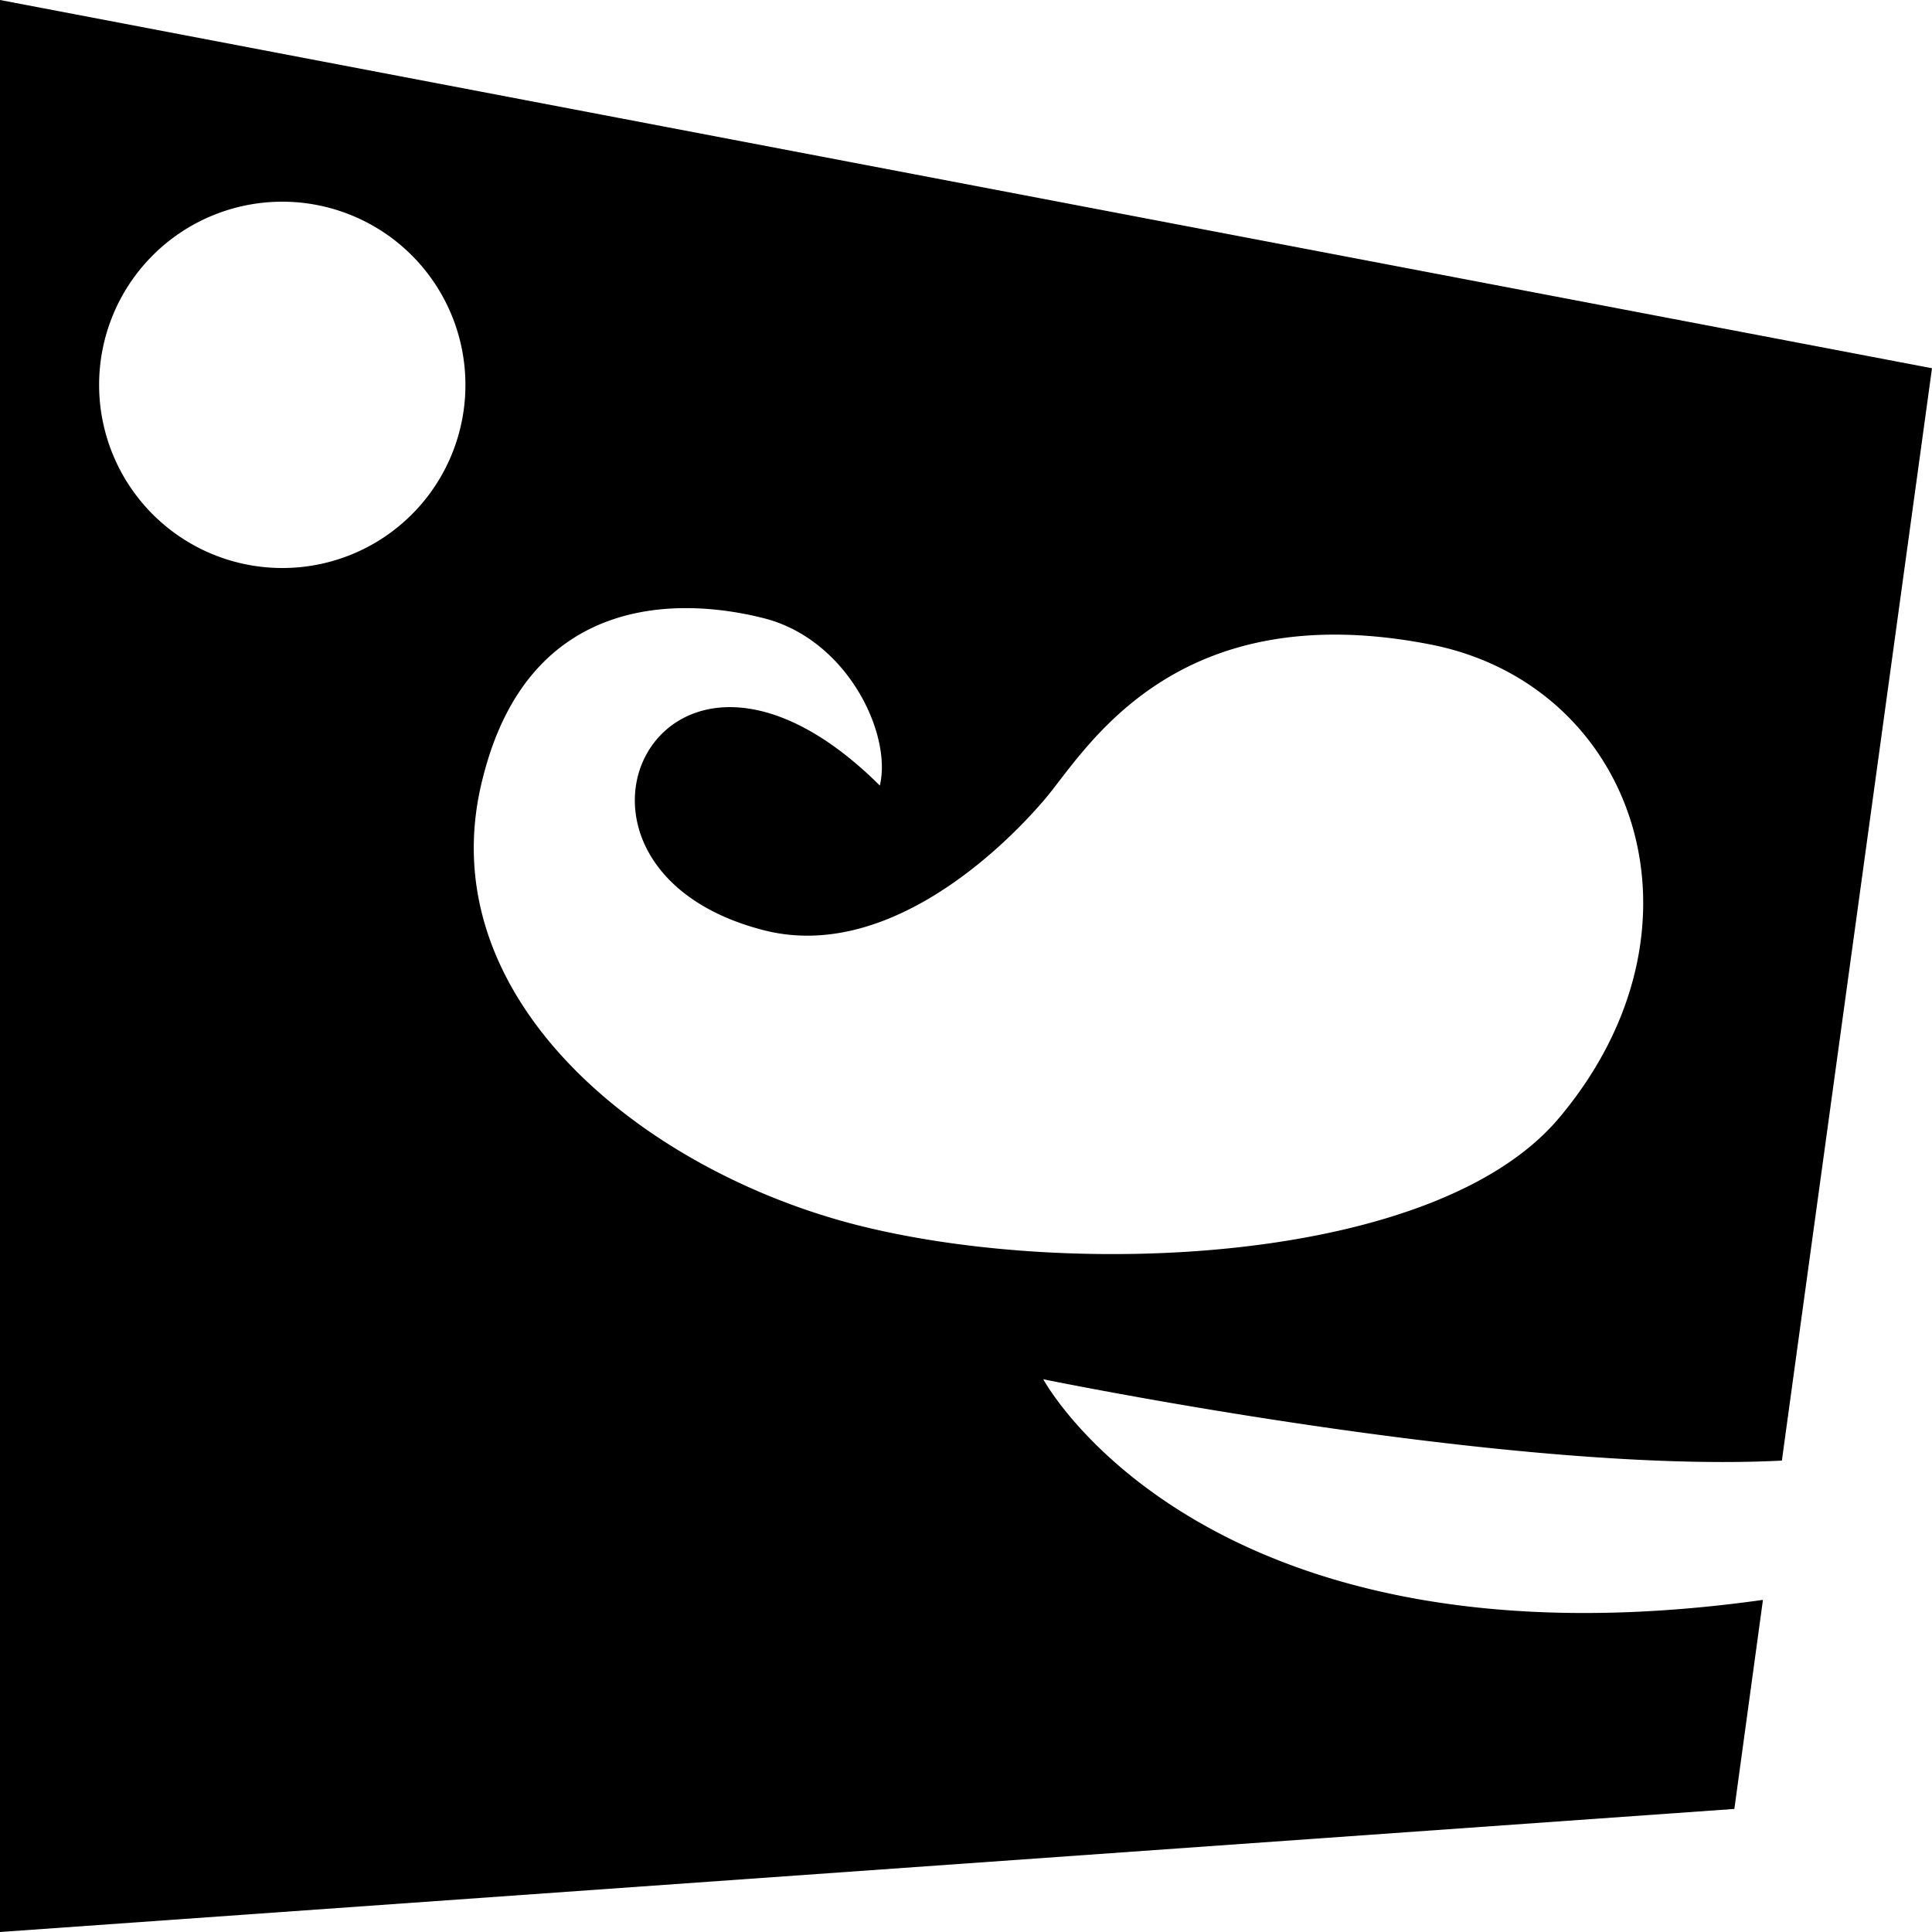 <svg id="art" xmlns="http://www.w3.org/2000/svg" viewBox="0 0 100 100"><defs><style>.cls-1{fill:none;}</style></defs><path class="cls-1" d="M14.61,10.44a9.48,9.48,0,1,0,9.48,9.48A9.48,9.48,0,0,0,14.61,10.44Z"/><path d="M92.23,75.6c.34-2.5,7.77-56.54,7.77-56.54L0,0V100l89.77-6.37,1.48-10.82C62.3,86.87,54,71.39,54,71.39S78.07,76.33,92.23,75.6ZM14.61,29.4a9.48,9.48,0,1,1,9.48-9.48A9.47,9.47,0,0,1,14.61,29.4ZM80.7,57.86c-6.36,7.58-25.25,8.38-36.37,5.54S22.06,51.55,25,40.23C27.4,30.68,35.21,30.9,39.54,32s6.64,6,6,8.66c-11.37-11.3-18.7,4.24-6,7.49,6.4,1.63,12.41-4.28,14.53-6.77s6.63-10.68,20.08-8C84.66,35.52,89,48,80.7,57.86Z"/></svg>